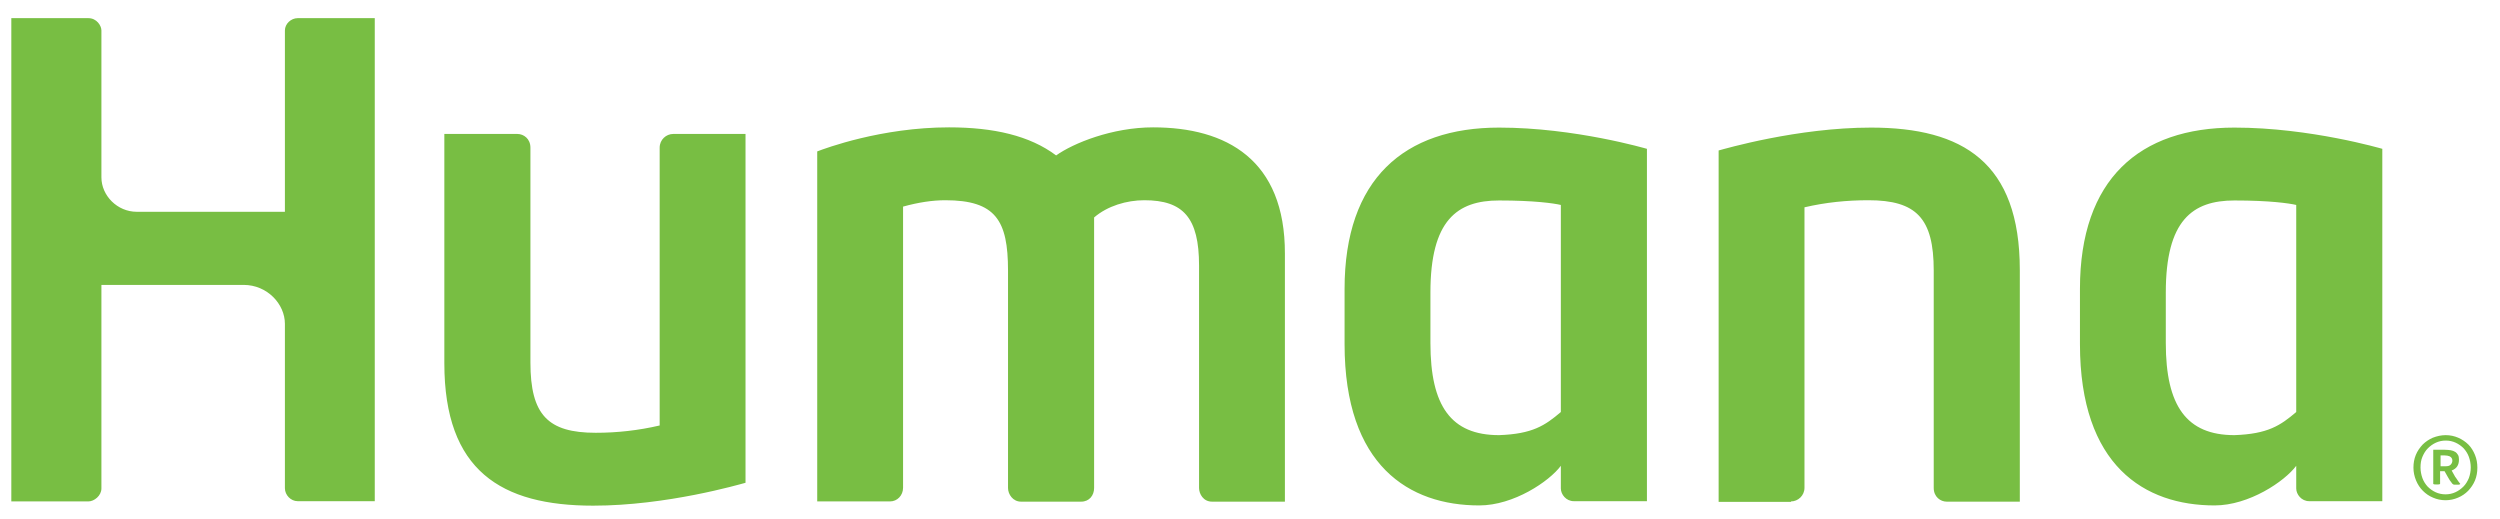<svg xmlns="http://www.w3.org/2000/svg" width="106" height="22" viewBox="0 0 106 22">
  <path fill="#78BE43" d="M28.54 5.68C28.25 5.68 27.97 5.92 27.97 6.26L27.97 18.04C27.07 18.25 26.17 18.35 25.26 18.35 23.23 18.35 22.49 17.59 22.49 15.37L22.49 6.26C22.49 5.88 22.2 5.68 21.94 5.68L18.84 5.68 18.84 15.4C18.84 19.96 21.25 21.44 25.15 21.44 28.27 21.44 31.35 20.54 31.61 20.47L31.61 5.68 28.54 5.68zM75.94 21.26C76.23 21.26 76.51 21.02 76.51 20.68L76.51 8.79C77.41 8.58 78.31 8.49 79.22 8.49 81.25 8.49 81.99 9.25 81.99 11.47L81.99 20.69C81.99 21.07 82.28 21.27 82.54 21.27L85.64 21.27 85.64 11.45C85.64 6.89 83.23 5.41 79.33 5.41 76.21 5.41 73.13 6.31 72.87 6.38L72.87 21.28 75.94 21.28 75.94 21.26zM63.56 5.41C59.54 5.41 57.01 7.59 57.01 12.25L57.01 14.59C57.01 19.75 59.75 21.43 62.72 21.43 64.18 21.43 65.69 20.41 66.18 19.75L66.18 20.71C66.18 20.96 66.4 21.25 66.73 21.25 66.73 21.25 69.7 21.25 69.83 21.25L69.83 6.31C69.82 6.31 66.78 5.41 63.56 5.41zM66.18 17.47C65.51 18.04 64.98 18.4 63.56 18.45 61.52 18.45 60.65 17.21 60.65 14.55L60.65 12.4C60.65 9.34 61.78 8.5 63.56 8.5 65.06 8.5 65.88 8.62 66.18 8.69L66.18 17.47zM94.74 5.41C90.72 5.41 88.19 7.59 88.19 12.25L88.19 14.59C88.19 19.75 90.93 21.43 93.9 21.43 95.36 21.43 96.87 20.41 97.36 19.75L97.36 20.71C97.36 20.96 97.58 21.25 97.91 21.25 97.91 21.25 100.88 21.25 101.01 21.25L101.01 6.31C101 6.31 97.96 5.41 94.74 5.41zM97.36 17.47C96.69 18.04 96.16 18.4 94.74 18.45 92.71 18.45 91.83 17.21 91.83 14.55L91.83 12.4C91.83 9.34 92.96 8.5 94.74 8.5 96.24 8.5 97.06 8.62 97.36 8.69L97.36 17.47zM.48 21.26C1.03 21.26 3.75 21.26 3.75 21.26 3.99 21.26 4.3 21.02 4.3 20.71L4.3 12.08 10.33 12.08C11.33 12.08 12.08 12.89 12.08 13.73L12.08 20.7C12.08 20.99 12.33 21.25 12.62 21.25 12.62 21.25 15.71 21.25 15.89 21.25 15.89 21.25 15.89.99 15.89.77L12.62.77C12.34.77 12.08 1.01 12.08 1.29L12.08 8.98 5.8 8.98C4.97 8.98 4.3 8.29 4.3 7.52L4.3 1.29C4.3 1.09 4.1.77 3.75.77L.48.77C.48.98.48 21.26.48 21.26zM48.89 5.4C47.16 5.4 45.51 6.07 44.78 6.59 43.66 5.75 42.13 5.4 40.24 5.4 37.37 5.4 34.99 6.29 34.65 6.42L34.65 21.26 37.74 21.26C38.04 21.26 38.29 21.01 38.29 20.68L38.29 8.76C38.94 8.58 39.54 8.49 40.08 8.49 42.22 8.49 42.74 9.35 42.74 11.47L42.74 20.69C42.74 20.96 42.95 21.27 43.29 21.27L45.84 21.27C46.19 21.27 46.39 21 46.39 20.69L46.39 9.22C46.96 8.73 47.77 8.49 48.52 8.49 50.17 8.49 50.84 9.23 50.84 11.26L50.84 20.69C50.84 20.94 51.02 21.27 51.39 21.27 51.39 21.27 54.24 21.27 54.48 21.27L54.48 10.76C54.49 6.77 52 5.4 48.89 5.4zM103.7 18.45C103.89 18.45 104.07 18.49 104.23 18.56 104.39 18.63 104.54 18.73 104.66 18.85 104.78 18.97 104.87 19.12 104.94 19.29 105.01 19.46 105.04 19.64 105.04 19.83 105.04 20.02 105.01 20.2 104.94 20.37 104.87 20.54 104.77 20.68 104.65 20.81 104.53 20.93 104.39 21.03 104.22 21.1 104.06 21.17 103.88 21.21 103.69 21.21 103.5 21.21 103.32 21.17 103.16 21.1 102.99 21.03 102.85 20.93 102.73 20.81 102.61 20.69 102.51 20.54 102.44 20.37 102.37 20.2 102.33 20.02 102.33 19.83 102.33 19.64 102.36 19.46 102.43 19.29 102.5 19.12 102.6 18.98 102.72 18.85 102.84 18.73 102.99 18.63 103.15 18.56 103.33 18.49 103.51 18.45 103.7 18.45zM103.7 18.68C103.55 18.68 103.41 18.71 103.28 18.77 103.15 18.83 103.04 18.91 102.94 19.01 102.84 19.11 102.77 19.23 102.71 19.37 102.65 19.51 102.63 19.66 102.63 19.82 102.63 19.98 102.66 20.13 102.71 20.27 102.76 20.41 102.84 20.53 102.93 20.63 103.03 20.73 103.14 20.81 103.27 20.87 103.4 20.93 103.54 20.96 103.69 20.96 103.84 20.96 103.98 20.93 104.11 20.87 104.24 20.81 104.35 20.73 104.45 20.63 104.55 20.53 104.62 20.41 104.68 20.27 104.73 20.13 104.76 19.98 104.76 19.82 104.76 19.66 104.73 19.51 104.68 19.37 104.63 19.23 104.55 19.11 104.46 19.01 104.36 18.91 104.25 18.83 104.12 18.77 103.99 18.71 103.85 18.68 103.7 18.68zM103.66 19.07C103.75 19.07 103.84 19.08 103.91 19.09 103.98 19.1 104.05 19.13 104.1 19.16 104.15 19.19 104.19 19.24 104.22 19.29 104.25 19.34 104.26 19.41 104.26 19.49 104.26 19.72 104.16 19.87 103.95 19.95L104.04 20.11C104.07 20.17 104.11 20.24 104.16 20.3 104.2 20.37 104.25 20.43 104.31 20.51 104.32 20.52 104.31 20.53 104.29 20.54 104.27 20.55 104.24 20.55 104.2 20.55L104.11 20.55C104.07 20.55 104.03 20.55 104.02 20.54 104 20.53 103.99 20.52 103.98 20.51 103.9 20.41 103.83 20.31 103.78 20.21L103.65 19.98 103.46 19.98 103.46 20.51C103.46 20.52 103.45 20.53 103.44 20.53 103.42 20.54 103.4 20.54 103.38 20.54L103.26 20.54C103.23 20.54 103.21 20.54 103.19 20.53 103.17 20.52 103.17 20.52 103.17 20.51L103.17 19.07 103.66 19.07 103.66 19.07zM103.47 19.77L103.69 19.77C103.79 19.77 103.87 19.75 103.91 19.7 103.95 19.66 103.98 19.6 103.98 19.53 103.98 19.49 103.97 19.45 103.95 19.42 103.93 19.39 103.9 19.37 103.87 19.35 103.84 19.34 103.8 19.33 103.77 19.32 103.73 19.32 103.69 19.31 103.66 19.31L103.48 19.31 103.48 19.77 103.47 19.77z"/>
</svg>
